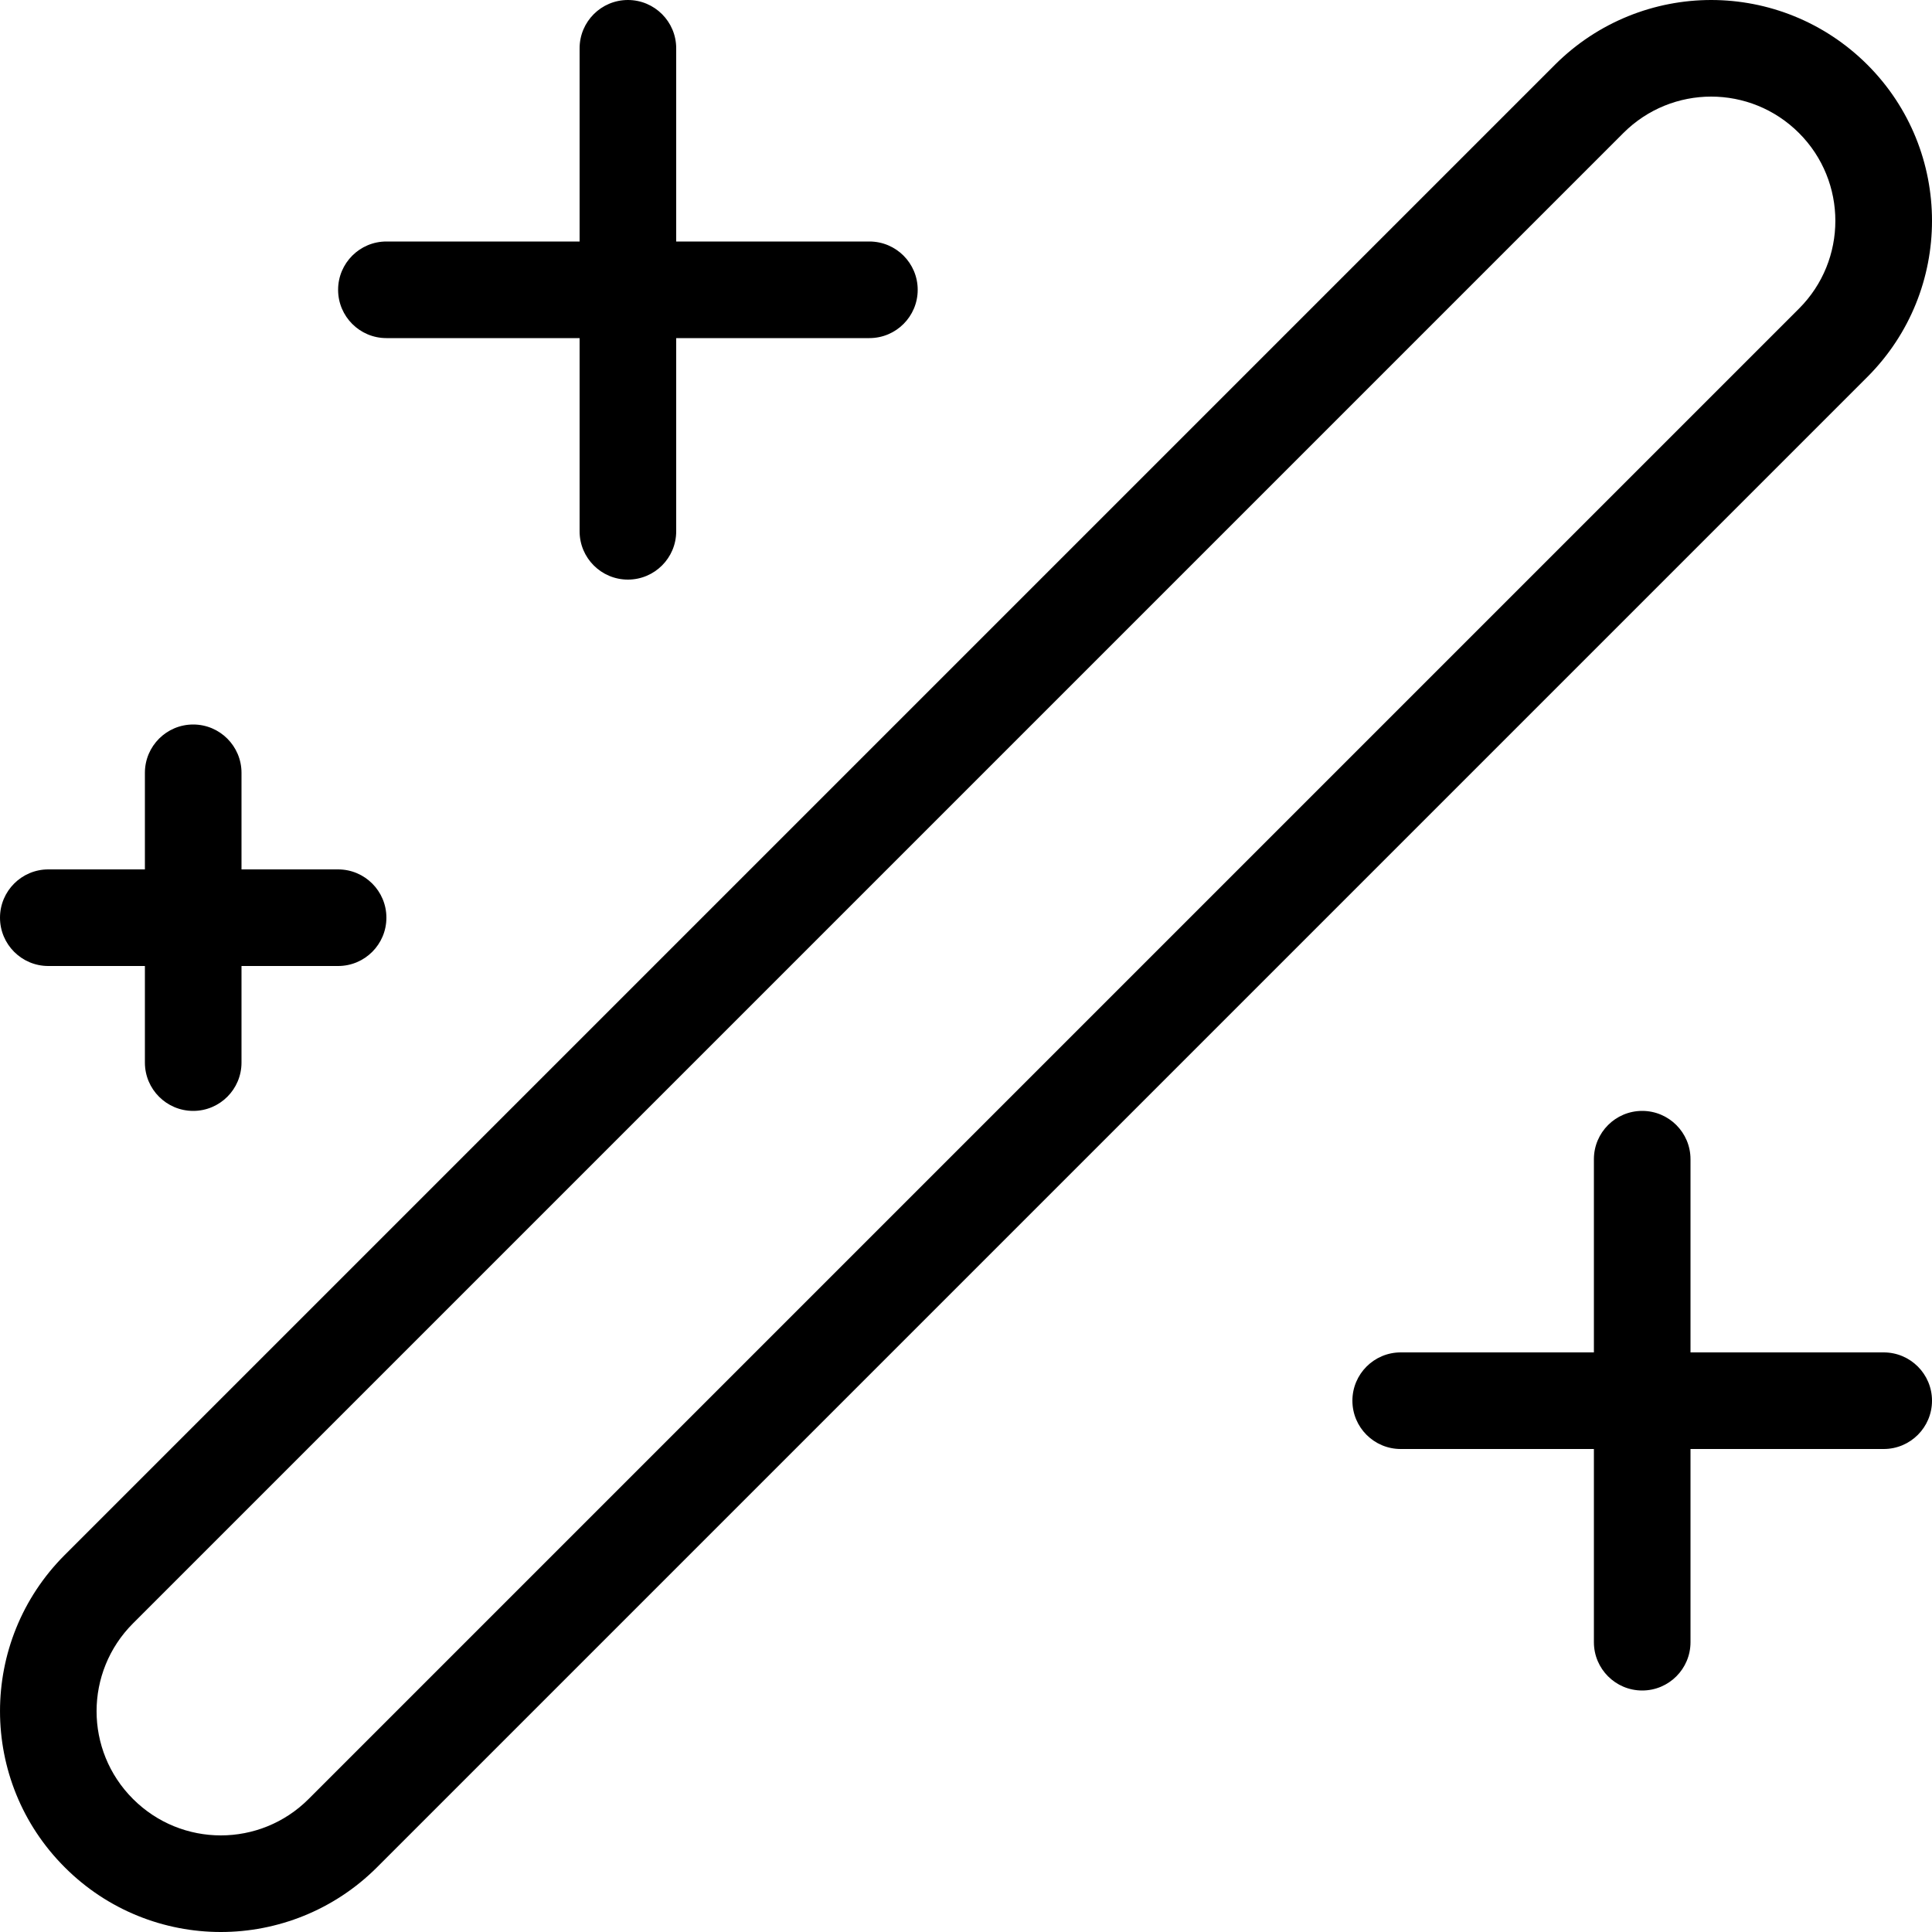<svg width="20" height="20" viewBox="0 0 20 20" fill="none" xmlns="http://www.w3.org/2000/svg">
<path fill-rule="evenodd" clip-rule="evenodd" d="M6.5 0C6.776 0 7 0.224 7 0.5V2.5H9C9.276 2.5 9.5 2.724 9.5 3C9.5 3.276 9.276 3.5 9 3.5H7V5.5C7 5.776 6.776 6 6.5 6C6.224 6 6 5.776 6 5.5V3.5H4C3.724 3.5 3.5 3.276 3.5 3C3.5 2.724 3.724 2.5 4 2.5H6V0.5C6 0.224 6.224 0 6.5 0ZM2 7.5C2.276 7.5 2.5 7.724 2.5 8V9H3.5C3.776 9 4 9.224 4 9.5C4 9.776 3.776 10 3.5 10H2.5V11C2.5 11.276 2.276 11.5 2 11.5C1.724 11.5 1.5 11.276 1.5 11V10H0.5C0.224 10 0 9.776 0 9.5C0 9.224 0.224 9 0.5 9H1.5V8C1.5 7.724 1.724 7.5 2 7.5ZM17.5 12C17.5 11.724 17.276 11.5 17 11.5C16.724 11.5 16.5 11.724 16.5 12V14H14.5C14.224 14 14 14.224 14 14.5C14 14.776 14.224 15 14.5 15H16.5V17C16.5 17.276 16.724 17.5 17 17.5C17.276 17.5 17.5 17.276 17.5 17V15H19.5C19.776 15 20 14.776 20 14.5C20 14.224 19.776 14 19.5 14H17.5V12ZM17.714 0C17.131 0 16.544 0.224 16.098 0.669L0.669 16.098C-0.223 16.991 -0.223 18.438 0.67 19.33C1.115 19.776 1.702 20 2.286 20C2.869 20 3.456 19.776 3.902 19.331L19.331 3.902C20.223 3.009 20.223 1.562 19.331 0.67C18.884 0.224 18.298 0 17.714 0ZM17.714 1C17.385 1 17.056 1.126 16.805 1.377L1.377 16.805C0.874 17.308 0.874 18.121 1.377 18.623C1.628 18.874 1.957 19 2.286 19C2.615 19 2.944 18.874 3.195 18.623L18.623 3.195C19.125 2.693 19.125 1.879 18.623 1.377C18.372 1.126 18.043 1 17.714 1Z" fill="black"/>
</svg>
